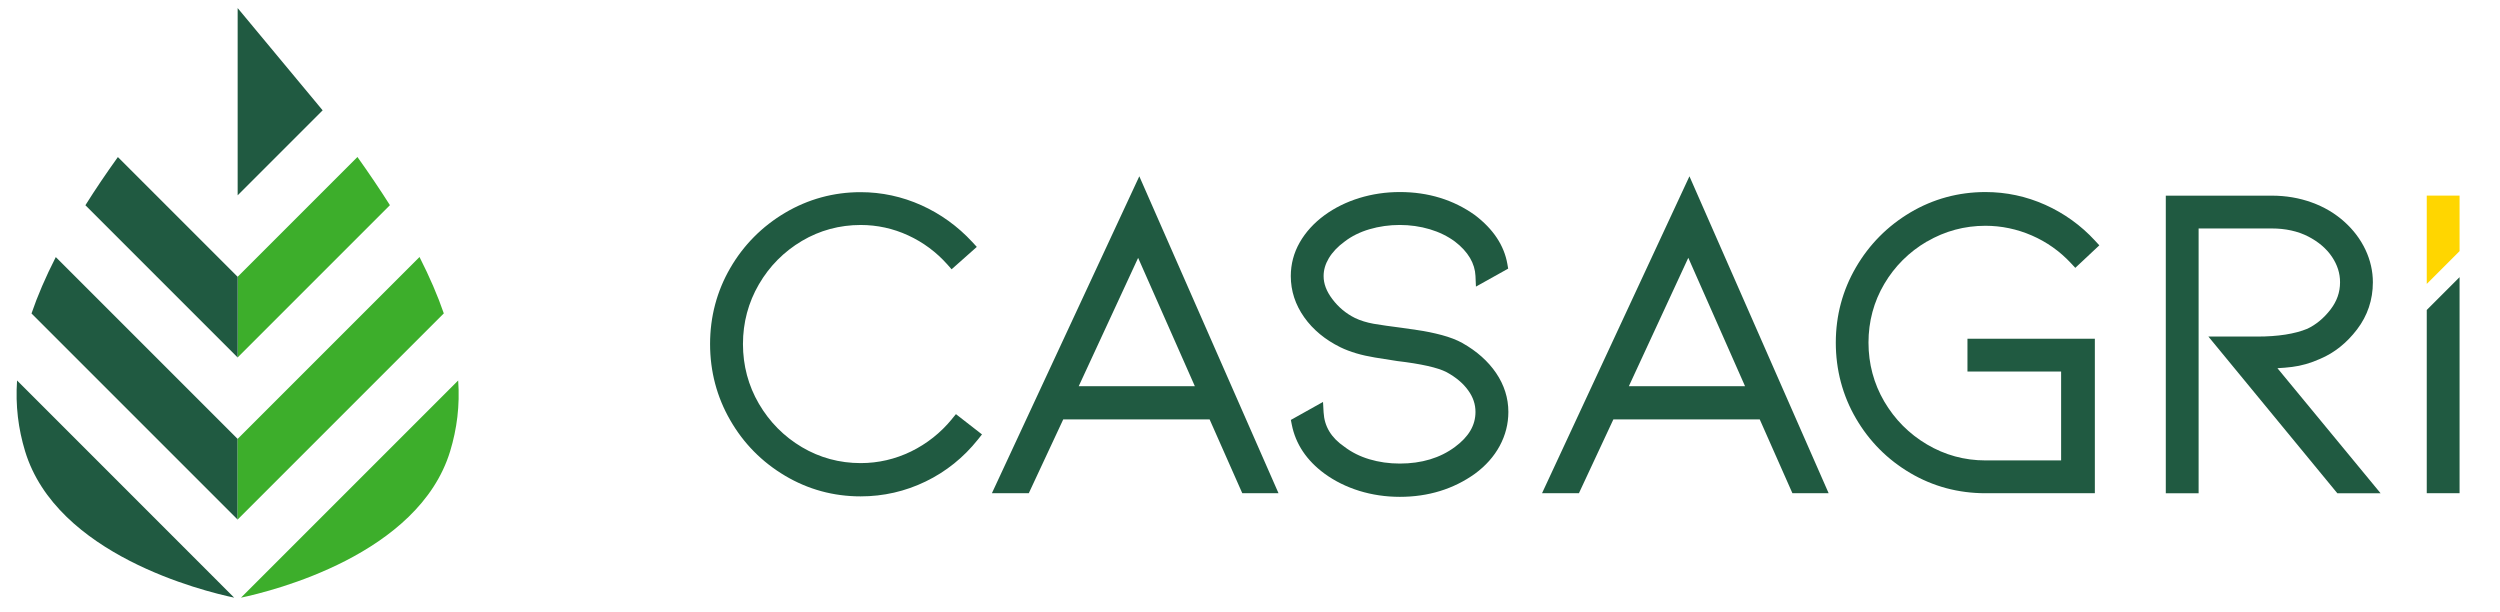 <?xml version="1.0" encoding="UTF-8"?>
<svg id="Capa_1" xmlns="http://www.w3.org/2000/svg" version="1.1" viewBox="0 0 380.91 93.3">
  <!-- Generator: Adobe Illustrator 29.7.1, SVG Export Plug-In . SVG Version: 2.1.1 Build 8)  -->
  <defs>
    <style>
      .st0 {
        fill: #205a41;
      }

      .st1 {
        fill: #ffd600;
      }

      .st2 {
        fill: #3dae2b;
      }
    </style>
  </defs>
  <g>
    <path class="st2" d="M59.41,31.26c-1.54-2.43-3.22-4.91-4.95-7.34l-18.25,18.25v12.29l23.21-23.21Z"/>
    <polygon class="st0" points="49.16 16.81 36.21 1.23 36.21 29.76 49.16 16.81"/>
    <path class="st0" d="M36.21,54.47v-12.29l-18.25-18.25c-1.74,2.43-3.42,4.9-4.95,7.34l23.21,23.21Z"/>
    <path class="st0" d="M2.6,57.97c-.26,3.84.19,7.37,1.22,10.77,4.8,15.8,27.07,21.31,31.86,22.32L2.6,57.97Z"/>
    <path class="st0" d="M36.21,79.17v-12.29l-27.71-27.71c-1.56,3.06-2.78,5.9-3.7,8.59l31.42,31.42Z"/>
    <path class="st2" d="M67.62,47.75c-.92-2.68-2.15-5.53-3.7-8.59l-27.71,27.71v12.29l31.42-31.42Z"/>
    <path class="st2" d="M36.73,91.06c4.78-1.01,27.05-6.52,31.86-22.32,1.03-3.4,1.49-6.93,1.22-10.77l-33.08,33.08Z"/>
  </g>
  <polygon class="st1" points="374.75 38.26 374.75 29.8 369.75 29.8 369.75 43.26 374.75 38.26"/>
  <g>
    <path class="st0" d="M145.04,63.85c-1.72,2.1-3.82,3.76-6.23,4.94-2.41,1.17-4.99,1.77-7.67,1.77-3.23,0-6.24-.82-8.96-2.43-2.73-1.62-4.93-3.84-6.55-6.61-1.61-2.76-2.43-5.83-2.43-9.1s.82-6.33,2.43-9.1c1.61-2.77,3.82-4.99,6.55-6.61,2.72-1.61,5.74-2.43,8.96-2.43,2.51,0,4.94.53,7.22,1.58,2.29,1.05,4.29,2.54,5.97,4.42l.66.75,3.84-3.41-.69-.75c-2.22-2.4-4.83-4.28-7.76-5.6-2.94-1.32-6.05-1.99-9.25-1.99-4.12,0-7.99,1.06-11.51,3.14-3.51,2.08-6.33,4.92-8.36,8.43-2.04,3.52-3.07,7.41-3.07,11.57s1.03,8.07,3.07,11.6c2.03,3.54,4.85,6.39,8.36,8.47,3.52,2.09,7.39,3.14,11.51,3.14,3.47,0,6.8-.76,9.91-2.27,3.1-1.5,5.77-3.65,7.95-6.38l.63-.79-3.97-3.09-.62.75Z"/>
    <path class="st0" d="M151.14,75.15h5.61l5.25-11.25h22.3l4.98,11.25h5.52l-21.21-48.29-22.46,48.29ZM173.41,39.29l8.64,19.55h-17.69l9.05-19.55Z"/>
    <path class="st0" d="M222.83,52.27c-.87-.48-1.93-.89-3.16-1.22-1.21-.32-2.46-.58-3.72-.76l-2.35-.34c-1.74-.22-3.2-.43-4.32-.62-1.04-.19-2-.48-2.83-.88-1.37-.68-2.53-1.65-3.45-2.88-.9-1.19-1.33-2.33-1.33-3.5,0-.94.26-1.83.79-2.72.55-.92,1.36-1.78,2.42-2.55,1.05-.81,2.32-1.44,3.77-1.87,2.95-.87,6.29-.87,9.2,0,1.44.43,2.72,1.06,3.82,1.87,1,.76,1.78,1.61,2.31,2.51.51.87.79,1.79.83,2.74l.07,1.62,4.91-2.74-.12-.7c-.49-2.82-2.14-5.32-4.94-7.45-3.27-2.34-7.12-3.52-11.45-3.52-2.14,0-4.21.31-6.17.91-1.97.61-3.75,1.49-5.3,2.62-1.62,1.19-2.89,2.59-3.78,4.15-.91,1.59-1.36,3.32-1.36,5.13,0,2.25.69,4.36,2.05,6.28,1.33,1.88,3.19,3.42,5.51,4.56,1.46.71,3.23,1.23,5.25,1.56,1.95.31,3.07.49,3.41.54,3.64.43,6.18,1,7.51,1.69,1.42.77,2.53,1.7,3.3,2.78.75,1.04,1.11,2.11,1.11,3.28,0,2.04-1.02,3.78-3.13,5.34-2.26,1.68-5.08,2.53-8.4,2.53-1.63,0-3.19-.22-4.65-.66-1.43-.43-2.69-1.06-3.79-1.9-2.02-1.38-3.05-3.1-3.17-5.23l-.09-1.6-4.9,2.74.14.71c.58,2.95,2.26,5.47,5,7.48,1.55,1.13,3.33,2.01,5.29,2.62,1.95.6,4.03.91,6.17.91,4.33,0,8.18-1.18,11.46-3.53,1.63-1.2,2.89-2.62,3.76-4.23.88-1.63,1.32-3.37,1.32-5.18,0-2.11-.63-4.1-1.87-5.93-1.22-1.79-2.93-3.32-5.11-4.55Z"/>
    <path class="st0" d="M234.96,75.15h5.61l5.25-11.25h22.3l4.98,11.25h5.52l-21.21-48.29-22.46,48.29ZM257.24,39.29l8.64,19.55h-17.7l9.05-19.55Z"/>
    <path class="st0" d="M293.61,36.8c2.72-1.59,5.71-2.4,8.9-2.4,2.43,0,4.81.5,7.07,1.48,2.26.98,4.26,2.4,5.94,4.2l.68.73,3.66-3.43-.67-.73c-2.13-2.31-4.67-4.14-7.56-5.44-2.9-1.3-5.96-1.95-9.11-1.95-4.12,0-7.97,1.05-11.45,3.11-3.47,2.06-6.26,4.87-8.29,8.36-2.04,3.5-3.07,7.36-3.07,11.48s1.03,8.05,3.07,11.54c2.03,3.49,4.82,6.29,8.29,8.33,3.47,2.04,7.32,3.07,11.44,3.07h16.67v-23.54h-19.41v5h14.27v13.54h-11.54c-3.18,0-6.17-.82-8.89-2.43-2.73-1.61-4.92-3.82-6.52-6.55-1.59-2.72-2.4-5.74-2.4-8.97s.81-6.23,2.4-8.93c1.59-2.7,3.78-4.88,6.51-6.48Z"/>
    <path class="st0" d="M349.21,55.91c1.41-.17,2.87-.59,4.31-1.24,2.15-.91,4.04-2.42,5.61-4.48,1.6-2.1,2.41-4.52,2.41-7.18,0-1.69-.38-3.36-1.13-4.96-.75-1.58-1.82-3.01-3.2-4.25-1.42-1.28-3.1-2.28-5-2.96-1.88-.68-3.92-1.03-6.08-1.03h-16.14v45.35h5v-40.35h11.14c2.1,0,3.96.41,5.55,1.22,1.57.81,2.79,1.85,3.63,3.1.83,1.24,1.23,2.51,1.23,3.88,0,1.53-.48,2.88-1.46,4.16-1.01,1.31-2.21,2.3-3.52,2.92-1.91.79-4.48,1.19-7.62,1.19h-7.46l19.65,23.88h6.59l-15.72-19.06c.76-.04,1.5-.1,2.21-.19Z"/>
    <polygon class="st0" points="369.75 47.23 369.75 75.15 374.75 75.15 374.75 42.23 369.75 47.23"/>
  </g>
</svg>
